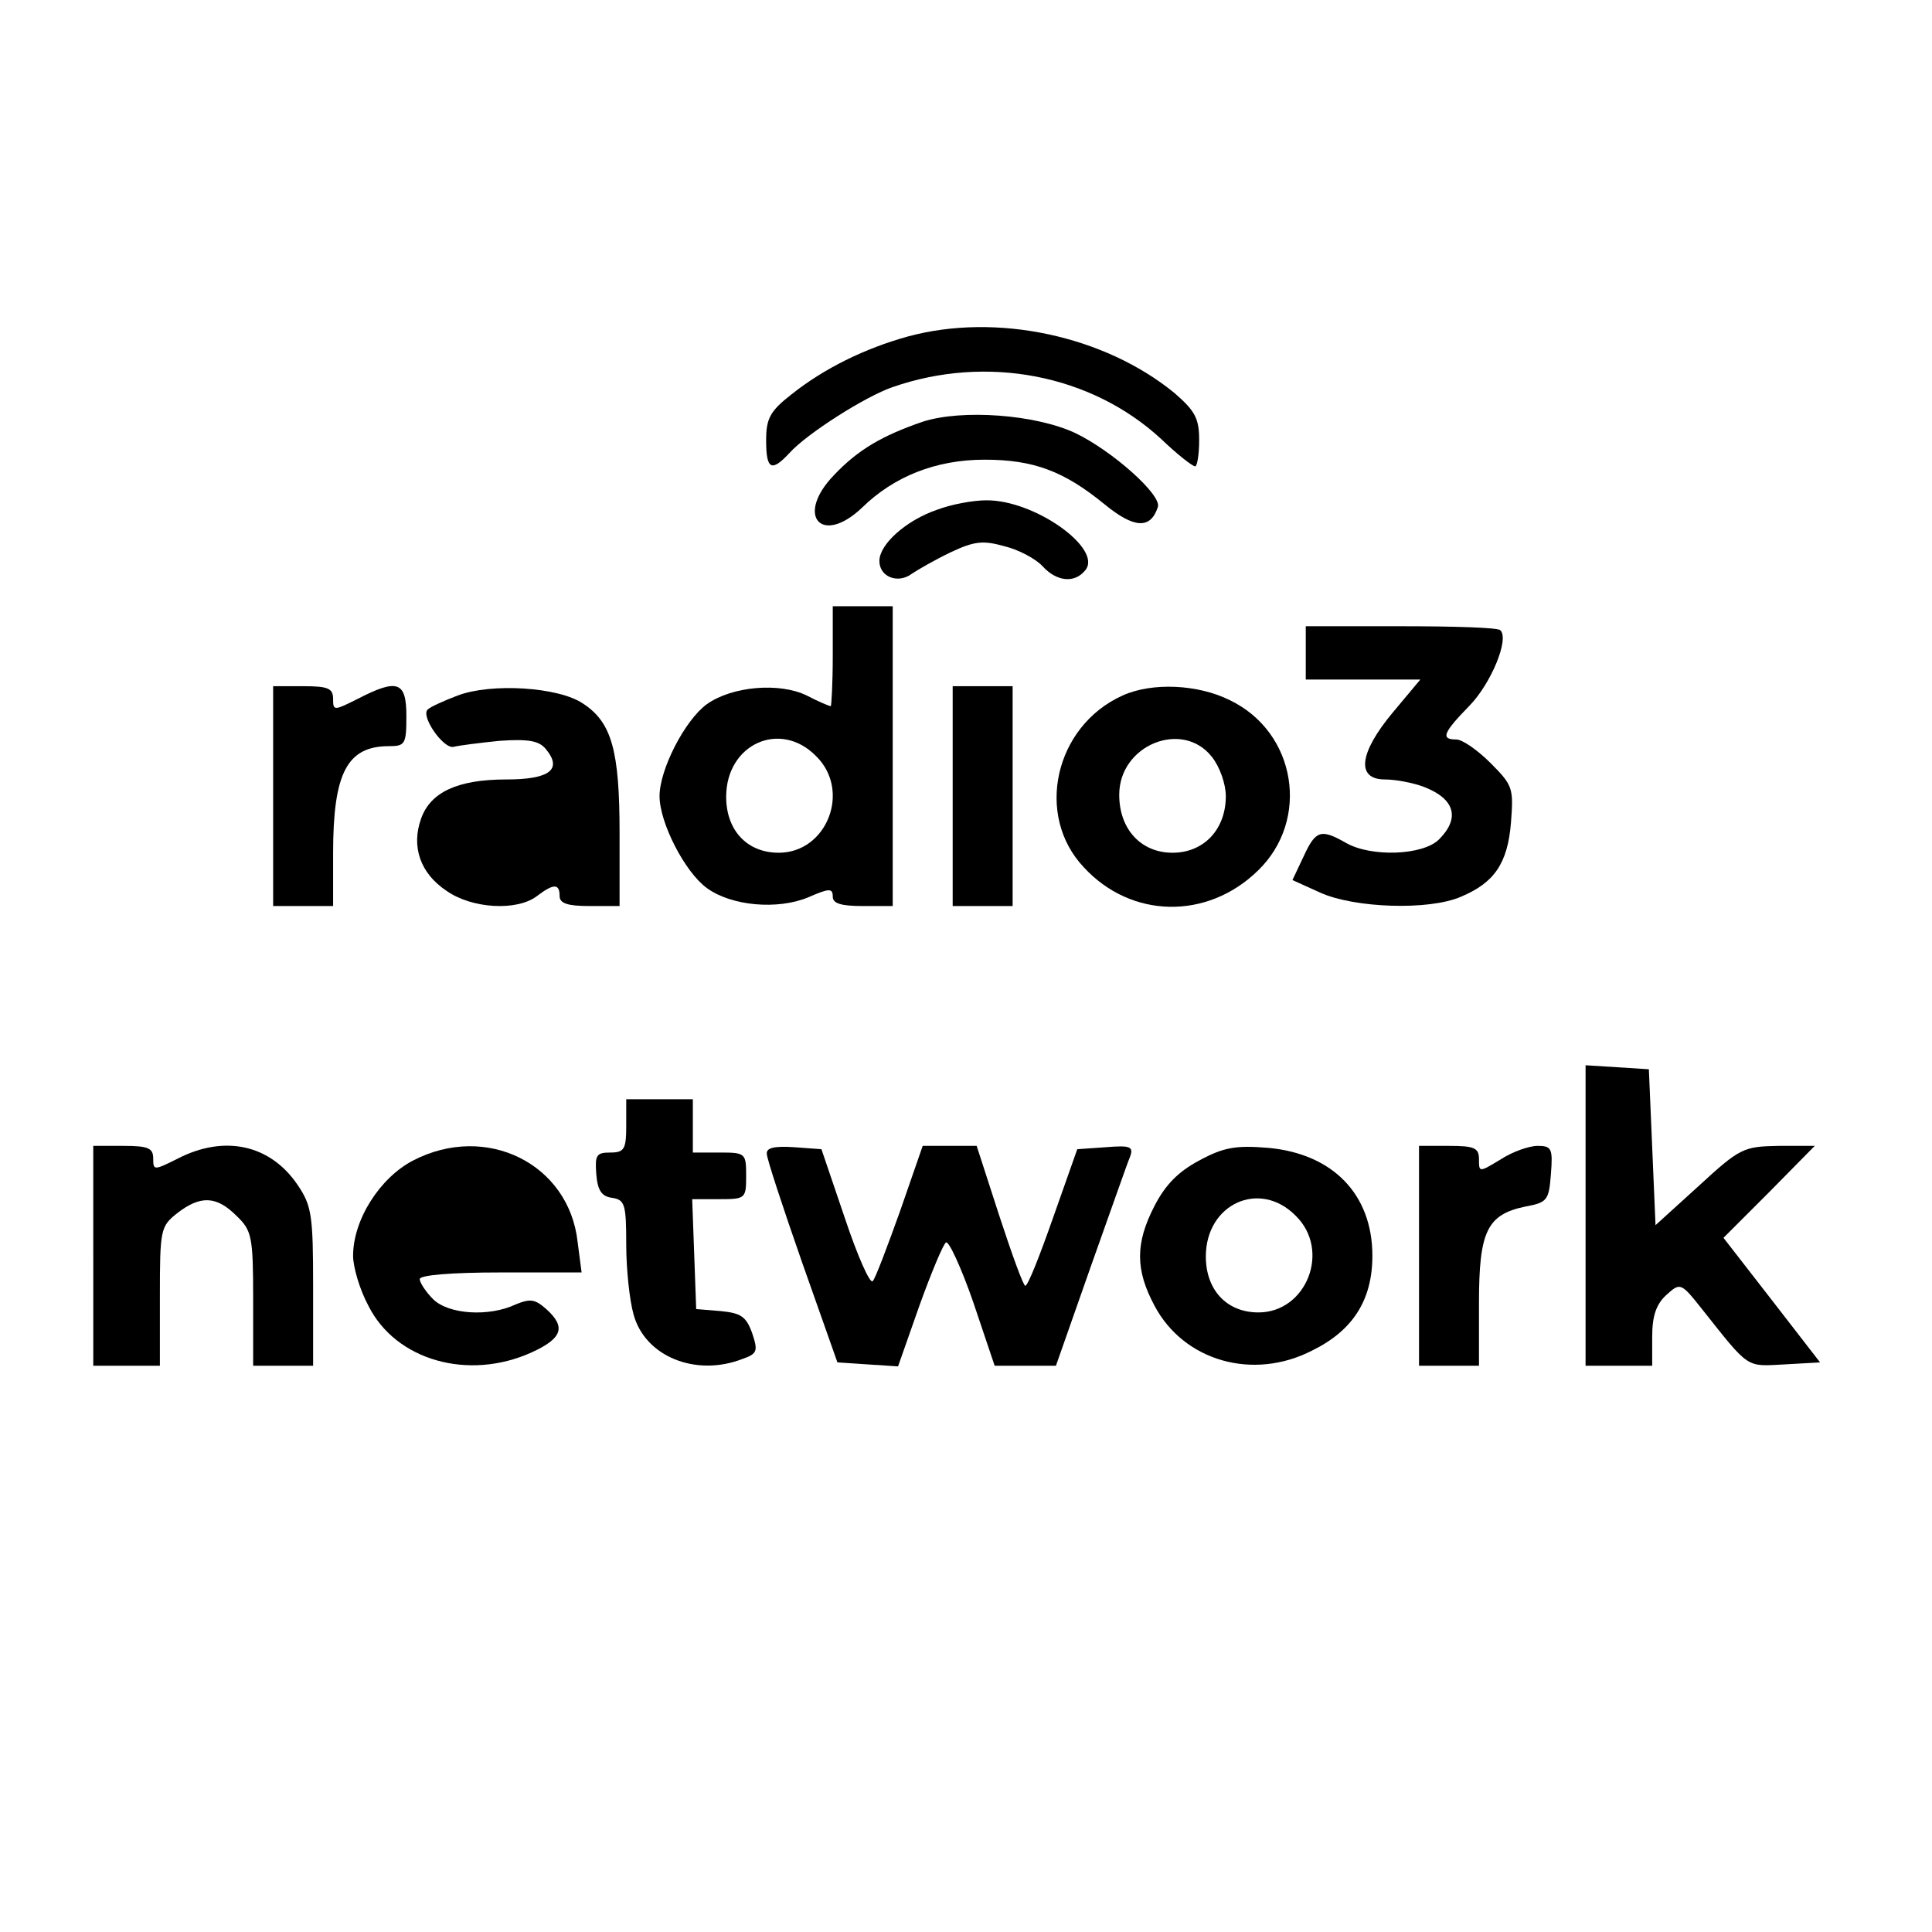 <?xml version="1.0" standalone="no"?>
<!DOCTYPE svg PUBLIC "-//W3C//DTD SVG 20010904//EN"
 "http://www.w3.org/TR/2001/REC-SVG-20010904/DTD/svg10.dtd">
<svg version="1.0" xmlns="http://www.w3.org/2000/svg"
 width="290pt" height="290pt" viewBox="0 0 290 290"
 preserveAspectRatio="xMidYMid meet">
<g transform="translate(0,290) scale(0.1,-0.1)"
fill="#000000" stroke="none">
<path d="M1363 2395 c-65 -18 -126 -48 -175 -87 -32 -25 -38 -36 -38 -69 0
-44 8 -48 35 -19 26 29 114 85 155 99 141 49 298 19 403 -78 24 -23 47 -41 51
-41 3 0 6 18 6 39 0 33 -6 44 -37 71 -105 86 -267 121 -400 85z"/>
<path d="M1385 2267 c-61 -21 -97 -42 -133 -80 -59 -61 -19 -107 42 -49 48 47
111 72 184 72 73 0 119 -17 180 -67 44 -36 69 -38 80 -4 6 18 -68 84 -124 111
-60 28 -170 36 -229 17z"/>
<path d="M1407 2135 c-47 -16 -87 -52 -87 -77 0 -24 28 -35 49 -19 9 6 35 21
58 32 36 17 49 18 81 9 21 -5 47 -19 57 -30 21 -23 48 -26 64 -6 27 32 -76
106 -149 105 -19 0 -52 -6 -73 -14z"/>
<path d="M1250 1915 c0 -41 -2 -75 -3 -75 -2 0 -19 7 -36 16 -41 20 -112 14
-150 -13 -33 -24 -71 -98 -71 -138 0 -40 38 -114 71 -138 37 -27 106 -33 152
-14 32 14 37 14 37 1 0 -10 12 -14 45 -14 l45 0 0 225 0 225 -45 0 -45 0 0
-75z m-25 -150 c53 -52 16 -145 -56 -145 -48 0 -79 34 -79 84 0 79 81 116 135
61z"/>
<path d="M1960 1920 l0 -40 86 0 86 0 -41 -49 c-51 -61 -56 -101 -12 -101 16
0 42 -5 58 -11 47 -18 55 -47 23 -79 -24 -24 -102 -27 -140 -5 -37 21 -45 19
-63 -20 l-17 -36 42 -19 c51 -23 163 -27 211 -6 50 21 70 50 75 111 4 52 3 56
-31 90 -19 19 -42 35 -51 35 -24 0 -20 10 20 51 32 33 60 100 46 113 -3 4 -70
6 -149 6 l-143 0 0 -40z"/>
<path d="M410 1705 l0 -165 45 0 45 0 0 79 c0 121 21 161 84 161 24 0 26 3 26
45 0 52 -13 57 -73 26 -36 -18 -37 -18 -37 0 0 16 -8 19 -45 19 l-45 0 0 -165z"/>
<path d="M687 1856 c-21 -8 -41 -17 -45 -21 -11 -10 24 -60 39 -56 8 2 39 6
69 9 43 3 59 0 69 -12 26 -31 6 -46 -59 -46 -73 0 -114 -19 -128 -59 -15 -42
-1 -82 38 -108 38 -27 106 -31 136 -8 25 19 34 19 34 0 0 -11 12 -15 45 -15
l45 0 0 110 c0 124 -12 166 -55 194 -37 25 -138 31 -188 12z"/>
<path d="M1430 1705 l0 -165 45 0 45 0 0 165 0 165 -45 0 -45 0 0 -165z"/>
<path d="M1685 1856 c-102 -46 -132 -180 -58 -258 71 -77 185 -79 261 -5 79
76 58 208 -42 256 -48 24 -117 27 -161 7z m134 -92 c12 -15 21 -41 21 -59 0
-50 -33 -85 -80 -85 -47 0 -80 35 -80 87 0 75 95 113 139 57z"/>
<path d="M2380 1076 l0 -226 50 0 50 0 0 43 c0 32 6 49 21 63 21 19 22 19 53
-20 73 -92 66 -87 125 -84 l53 3 -72 93 -73 94 69 69 68 69 -54 0 c-53 -1 -58
-3 -120 -60 l-65 -59 -5 117 -5 117 -47 3 -48 3 0 -225z"/>
<path d="M940 1210 c0 -35 -3 -40 -24 -40 -21 0 -23 -4 -21 -32 2 -25 8 -34
24 -36 19 -3 21 -10 21 -70 0 -37 5 -84 11 -105 17 -63 93 -94 163 -67 23 8
24 12 15 39 -9 25 -17 30 -47 33 l-37 3 -3 83 -3 82 41 0 c39 0 40 1 40 35 0
34 -1 35 -40 35 l-40 0 0 40 0 40 -50 0 -50 0 0 -40z"/>
<path d="M140 1015 l0 -165 50 0 50 0 0 104 c0 101 1 105 26 125 35 27 59 26
89 -4 23 -22 25 -31 25 -125 l0 -100 45 0 45 0 0 119 c0 106 -2 121 -23 152
-41 61 -110 76 -180 40 -36 -18 -37 -18 -37 0 0 16 -8 19 -45 19 l-45 0 0
-165z"/>
<path d="M620 1158 c-50 -26 -90 -89 -90 -143 0 -17 10 -51 23 -75 41 -82 150
-113 245 -70 46 21 52 38 22 65 -17 15 -24 16 -46 7 -40 -19 -101 -15 -124 8
-11 11 -20 25 -20 30 0 6 47 10 121 10 l122 0 -6 46 c-13 117 -137 179 -247
122z"/>
<path d="M1151 1168 c0 -7 24 -80 53 -163 l53 -150 45 -3 46 -3 32 91 c18 50
36 93 40 95 4 3 23 -38 41 -90 l32 -95 46 0 46 0 52 148 c29 81 55 156 59 165
6 16 1 18 -36 15 l-43 -3 -36 -102 c-20 -57 -38 -103 -42 -103 -3 0 -20 47
-39 105 l-34 105 -40 0 -41 0 -34 -98 c-19 -53 -37 -101 -41 -105 -4 -5 -23
38 -42 95 l-35 103 -41 3 c-30 2 -42 -1 -41 -10z"/>
<path d="M1800 1158 c-32 -17 -51 -37 -67 -68 -29 -56 -29 -96 0 -150 44 -83
148 -113 237 -67 61 30 90 76 90 142 0 92 -59 153 -156 162 -49 4 -67 1 -104
-19z m145 -83 c53 -52 16 -145 -56 -145 -48 0 -79 34 -79 84 0 79 81 116 135
61z"/>
<path d="M2130 1015 l0 -165 45 0 45 0 0 94 c0 108 12 133 70 145 33 6 35 10
38 49 3 38 1 42 -20 42 -13 0 -38 -9 -55 -20 -33 -20 -33 -20 -33 0 0 17 -7
20 -45 20 l-45 0 0 -165z"/>
</g>
</svg>
